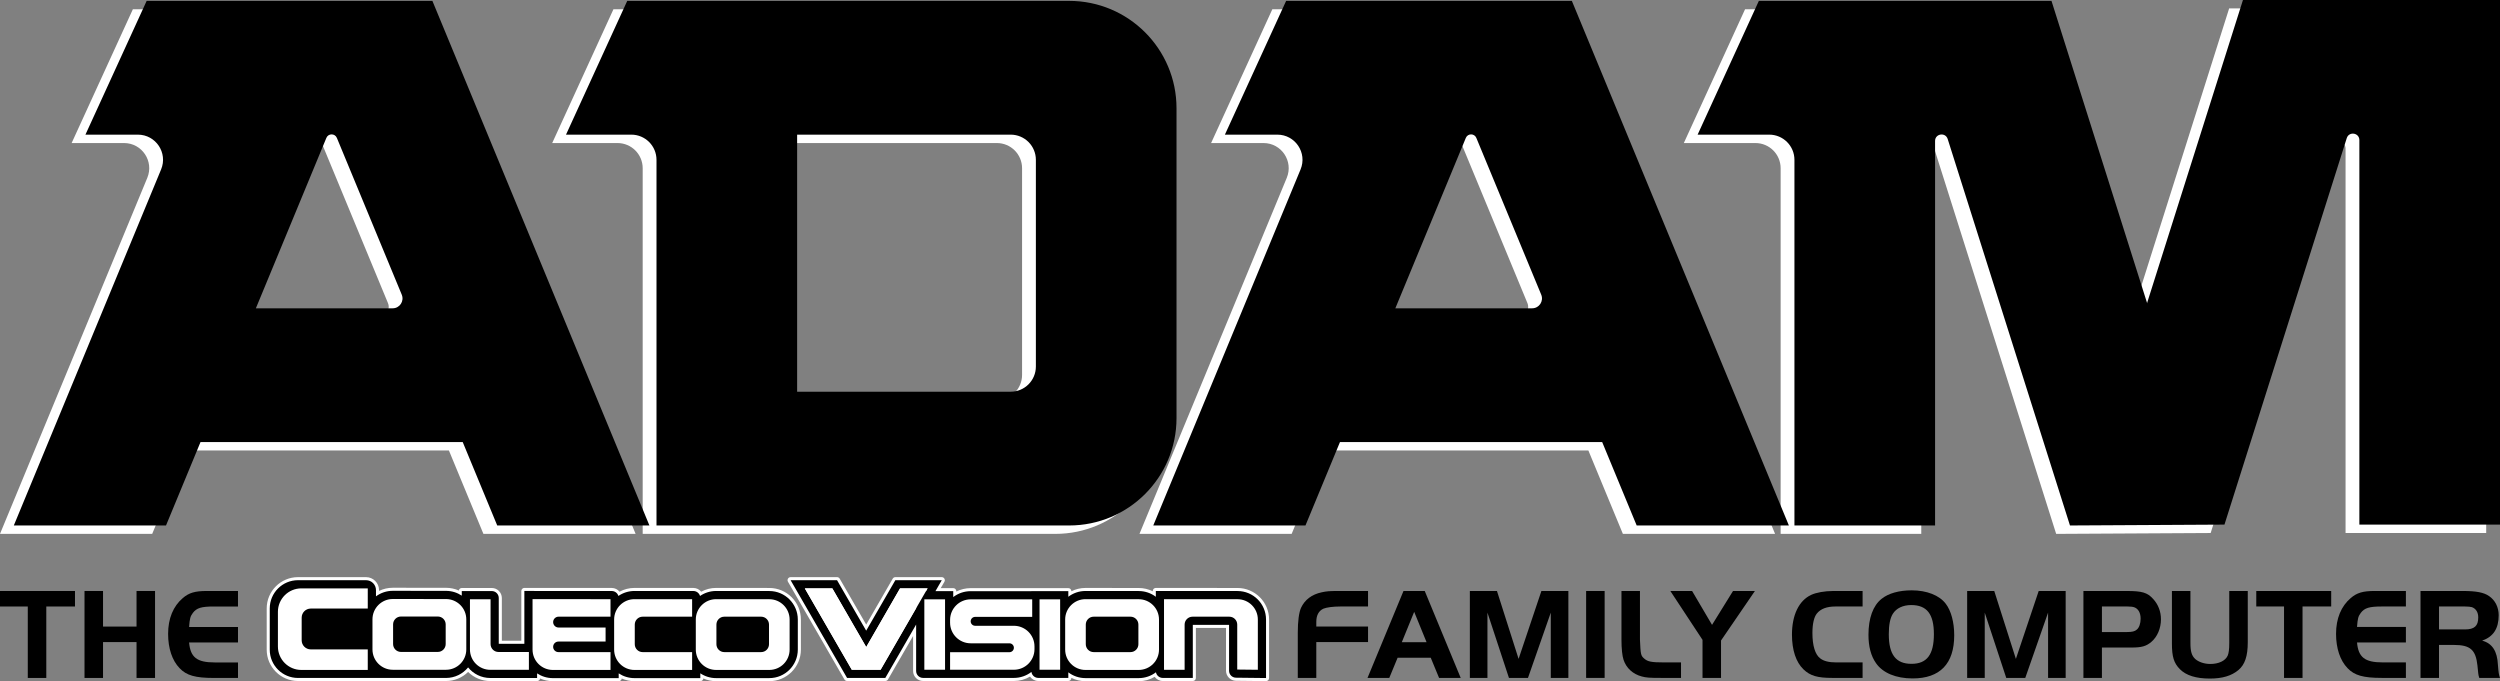 <?xml version="1.0" encoding="utf-8"?>
<!-- Generator: Adobe Illustrator 25.2.3, SVG Export Plug-In . SVG Version: 6.00 Build 0)  -->
<svg version="1.1" id="Layer_1" xmlns="http://www.w3.org/2000/svg" xmlns:xlink="http://www.w3.org/1999/xlink" x="0px" y="0px"
	 viewBox="0 0 3839 1046.05" style="enable-background:new 0 0 3839 1046.05;" xml:space="preserve">
<rect x="0" y="0" width="3839" height="1046.05" fill="#808080" stroke="none"/>
<style type="text/css">
	.st0{fill:#FF681D;}
	.st1{fill:#FF0000;}
	.st2{fill:url(#SVGID_1_);}
	.st3{fill:url(#SVGID_2_);}
	.st4{fill:#00CFFF;}
	.st5{fill:#004CC6;}
	.st6{fill:url(#SVGID_3_);}
	.st7{fill:url(#SVGID_4_);}
	.st8{fill:#D8D8D8;}
	.st9{fill:url(#SVGID_5_);}
	.st10{fill:url(#SVGID_6_);}
	.st11{fill:url(#SVGID_7_);}
	.st12{fill:#FFFFFF;}
	.st13{fill:url(#SVGID_8_);}
	.st14{fill:url(#SVGID_9_);}
	.st15{fill:url(#SVGID_10_);}
	.st16{fill:url(#SVGID_11_);}
	.st17{fill:url(#SVGID_12_);}
	.st18{fill:url(#SVGID_13_);}
	.st19{fill:url(#SVGID_14_);}
	.st20{fill:#666666;}
	.st21{fill:#999999;}
</style>
<g>
	<g>
		<g>
			<path class="st12" d="M1225.97,14.26h-23.1H941.98l-94.02,205.41h100.29c21.35,0,38.66,17.31,38.66,38.66v561.5h633.68
				c91.05,0,164.86-73.81,164.86-164.86V179.12c0-91.05-73.81-164.86-164.86-164.86H1225.97z M1530.84,614.42h-327.97V219.67h23.1
				h304.86c21.35,0,38.66,17.31,38.66,38.66v317.43C1569.5,597.11,1552.19,614.42,1530.84,614.42z"/>
			<path class="st12" d="M2392.54,14.26h-275.13h-163.63l-94.02,205.41h80.52c27.52,0,46.21,27.96,35.69,53.39l-226.21,546.77
				h233.71l52.98-128.07h402.66l52.98,128.07h233.71L2392.54,14.26z M2121.47,486.35l108.26-261.69c2.97-7.18,13.14-7.18,16.12,0
				l99.66,240.78c4.12,9.96-3.2,20.91-13.98,20.91H2121.47z"/>
			<path class="st12" d="M642.78,14.26H367.65H204.02L110,219.67h80.52c27.52,0,46.21,27.96,35.69,53.39L0,819.83h233.71
				l52.98-128.07h402.66l52.98,128.07h233.71L642.78,14.26z M371.71,486.35l108.27-261.69c2.97-7.18,13.14-7.18,16.12,0
				l99.66,240.78c4.12,9.96-3.2,20.91-13.98,20.91H371.71z"/>
			<path class="st12" d="M3423.08,12.92l-147.01,464.6v1.34l-147.01-464.6H2679.7l-94.02,205.41h110
				c21.35,0,38.66,17.31,38.66,38.66v561.5h215.96V229.36c0-11.33,15.95-13.8,19.37-2.99l187.78,593.46l237.24-1.34l187.78-593.46
				c3.42-10.8,19.37-8.34,19.37,2.99v590.47h215.96V12.92H3423.08z"/>
		</g>
		<g>
			<path d="M1247.18,1.35h-23.1H963.19l-94.02,205.41h100.29c21.35,0,38.66,17.31,38.66,38.66v561.5h633.68
				c91.05,0,164.86-73.81,164.86-164.86V166.21c0-91.05-73.81-164.86-164.86-164.86H1247.18z M1552.04,601.51h-327.97V206.76h23.1
				h304.86c21.35,0,38.66,17.31,38.66,38.66v317.43C1590.7,584.2,1573.39,601.51,1552.04,601.51z"/>
			<path d="M2413.74,1.35h-275.13h-163.63l-94.02,205.41h80.52c27.52,0,46.21,27.96,35.69,53.39l-226.2,546.77h233.71l52.98-128.07
				h402.66l52.98,128.07h233.71L2413.74,1.35z M2142.68,473.44l108.26-261.69c2.97-7.18,13.14-7.18,16.12,0l99.66,240.78
				c4.12,9.96-3.2,20.91-13.98,20.91H2142.68z"/>
			<path d="M663.98,1.35H388.85H225.22L131.2,206.76h80.52c27.52,0,46.21,27.96,35.69,53.39L21.21,806.92h233.71l52.98-128.07
				h402.66l52.98,128.07h233.71L663.98,1.35z M392.91,473.44l108.26-261.69c2.97-7.18,13.14-7.18,16.12,0l99.66,240.78
				c4.12,9.96-3.2,20.91-13.98,20.91H392.91z"/>
			<path d="M3444.28,0.01l-147.01,464.6v1.34L3150.26,1.35H2700.9l-94.02,205.41h110c21.35,0,38.66,17.31,38.66,38.66v561.5h215.96
				V216.45c0-11.33,15.95-13.8,19.37-2.99l187.78,593.46l237.24-1.34l187.78-593.46c3.42-10.8,19.37-8.34,19.37,2.99v590.47H3839V0
				L3444.28,0.01L3444.28,0.01z"/>
		</g>
	</g>
	<path d="M577.35,984.69V906.2c0-8.43-6.83-15.26-15.26-15.26H457.62c-23.96,0-43.38,19.42-43.38,43.38v63.36
		c0,23.96,19.42,43.38,43.38,43.38h85.45h34.28h27.11v-56.37H577.35z"/>
	<path d="M1583.75,1030.37V907.78h56.77v133.25h-46.11C1588.53,1041.04,1583.75,1036.26,1583.75,1030.37z"/>
	<path d="M1666.91,1041.33c-24.15,0-43.79-19.64-43.79-43.79v-46.23c0-24.15,19.64-43.79,43.79-43.79l81.7,0.08
		c24.13,0.02,43.75,19.66,43.75,43.79v46.15c0,24.15-19.64,43.79-43.79,43.79H1666.91L1666.91,1041.33z"/>
	<path d="M1887.35,1029.98v-70.45h-55.67v81.51h-46.11c-5.91,0-10.69-4.78-10.69-10.69V907.51h55.69v0.02l69.8,0.06
		c24.17,0.02,43.75,19.62,43.75,43.79v89.82l-46.23-0.52C1892.04,1040.6,1887.35,1035.84,1887.35,1029.98z"/>
	<g>
		<path d="M0.01,931.34v-23.82h115.13v23.82H71.09v109.72H42.66V931.34H0.01z"/>
		<path d="M238.09,1041.06h-28.43v-55.07h-51.45v55.07h-28.44V907.51h28.44v54.66h51.45v-54.66h28.43V1041.06z"/>
		<path d="M365.47,931.34h-37.04c-19.22,0-26.43,2.2-32.24,9.81c-4,5.42-4.81,8.41-5.81,21.63h75.08v23.82h-75.08
			c2,22.82,12.02,30.64,39.25,30.64h35.84v23.82h-37.04c-28.44,0-42.05-3.81-52.66-15.02c-11.41-11.81-17.62-30.44-17.62-52.65
			c0-23.63,7.81-42.45,22.62-55.07c9.41-8,18.62-10.81,36.64-10.81h48.05v23.83H365.47z"/>
	</g>
	<g>
		<path d="M2100.75,985.96h-79.45V1041h-28.42v-69.64c0-17.21,1.8-31.02,5-38.03c5.8-12.4,16.61-20.61,31.82-23.81
			c7.41-1.61,11.61-2,25.02-2h46.03v23.81h-42.42c-11.41,0-21.61,1.41-26.22,3.4c-7.2,3.41-10.8,10.21-10.8,20.21v7.21h79.45v23.81
			H2100.75z"/>
		<path d="M2155.21,907.52h32.62l55.23,133.48h-33.22l-12.81-31.02h-50.83l-12.81,31.02h-33.42L2155.21,907.52z M2152.61,986.17
			h38.02l-19.01-46.63L2152.61,986.17z"/>
		<path d="M2331.95,1011.79l35.02-104.26h41.42v133.48h-27.01V940.75l-35.02,100.26h-29.22l-33.02-100.26v100.26h-27.01V907.53
			h41.62L2331.95,1011.79z"/>
		<path d="M2435.66,907.52h28.42V1041h-28.42V907.52z"/>
		<path d="M2518.32,907.52v74.84c1,23.22,1.4,24.42,6.61,29.01c5.2,4.61,11.2,5.81,29.21,5.81h27.22v23.81h-30.21
			c-18.81,0-23.22-0.4-30.02-2.2c-13.61-3.6-23.81-12.81-28.01-25.62c-2-6.01-3.2-17.01-3.2-30.82v-74.84h28.4V907.52z"/>
		<path d="M2564.97,907.52h33.42l30.62,52.03l32.22-52.03h33.61l-52.03,76.04V1041h-28.42v-58.44L2564.97,907.52z"/>
		<path d="M2860.19,1041h-46.43c-23.01,0-34.02-3.2-44.42-13.2c-11.4-11.01-17.61-29.42-17.61-53.23
			c0-30.02,10.61-52.23,29.42-61.03c7.6-3.61,20.81-6.01,33.82-6.01h45.23v23.81h-41.82c-13.21,0-22.62,3.61-28.42,10.81
			c-4.41,5.4-6.81,16.01-6.81,29.82c0,19.62,4.2,33.43,12.21,39.22c5.2,4,13.2,6.01,24.01,6.01h40.82V1041z"/>
		<path d="M2987.89,927.13c8.21,10.61,13.01,28.42,13.01,48.43c0,43.63-21.81,66.24-63.84,66.24c-25.61,0-45.83-8.41-56.23-23.41
			c-7.81-11.01-11.61-25.62-11.61-43.63c0-25.42,7-44.83,20.21-55.23c10.4-8.41,26.81-13.01,46.22-13.01
			C2958.68,906.52,2978.09,914.12,2987.89,927.13z M2906.65,942.54c-4.2,6.6-6.21,17.21-6.21,31.41c0,31.22,10.81,45.43,34.82,45.43
			c23.81,0,34.42-14.21,34.42-45.63c0-30.82-10.8-44.63-34.82-44.63C2922.25,929.13,2912.05,933.94,2906.65,942.54z"/>
		<path d="M3095.6,1011.79l35.02-104.26h41.42v133.48h-27.01V940.75l-35.02,100.26h-29.22l-33.02-100.26v100.26h-27.01V907.53h41.62
			L3095.6,1011.79z"/>
		<path d="M3227.72,1041h-28.42V907.52h66.63c23.41,0,31.62,2.4,40.42,12.2c7.81,8.41,12.01,19.42,12.01,31.23
			c0,14.01-5.61,27.01-14.81,34.81c-7.81,6.6-15.01,8.6-30.22,8.6h-45.62V1041H3227.72z M3266.34,970.56c7.6,0,12.01-1,15.01-3.81
			c3.6-2.99,5.8-9.4,5.8-16.8c0-8.81-3.6-15.22-9.8-17.42c-2.2-0.79-5.8-1.2-10.41-1.2h-39.22v39.23L3266.34,970.56L3266.34,970.56z
			"/>
		<path d="M3363.63,987.57c0,13.01,2,19.41,7.41,24.42c5.2,4.6,14.01,7.6,23.01,7.6c13.01,0,23.22-4.81,26.81-12.81
			c1.6-3.81,2.4-9.61,2.4-19.21v-80.05h28.42v78.65c0,21.41-4.4,34.42-14.41,42.82c-10.61,8.8-24.61,13.01-43.82,13.01
			c-21.41,0-36.42-4.81-46.03-14.41c-9.21-9.4-12.21-19-12.21-39.42v-80.64h28.42L3363.63,987.57L3363.63,987.57z"/>
		<path d="M3464.73,931.33v-23.81h115.06v23.81h-44.02V1041h-28.42V931.33H3464.73z"/>
		<path d="M3694.49,931.33h-37.02c-19.21,0-26.42,2.2-32.22,9.8c-4,5.41-4.8,8.41-5.8,21.62h75.05v23.81h-75.05
			c2,22.81,12.01,30.62,39.23,30.62h35.82v23.81h-37.02c-28.42,0-42.03-3.81-52.63-15.01c-11.4-11.81-17.61-30.42-17.61-52.63
			c0-23.62,7.81-42.43,22.61-55.04c9.41-8,18.61-10.81,36.62-10.81h48.03v23.83H3694.49z"/>
		<path d="M3745.35,1041h-28.42V907.52h65.24c20.21,0,32.02,2.2,40.02,7.8c9.4,6.4,14.8,17.21,14.8,29.42
			c0,20.41-8.2,33.02-25.41,39.02c15.61,4.2,23.21,16.22,24.21,37.03c1,12.41,1.4,15.21,3.2,20.21h-31.82c-1-3-1.2-4.2-1.6-7.21
			c-0.4-3.6-1-9.2-1.2-11.81c-2.6-24.21-11-31.61-36.22-31.61h-22.81V1041H3745.35z M3785.17,966.55c14.61,0,20.42-5.4,20.42-18.41
			c0-8-3.6-13.61-9.81-15.81c-2.2-0.59-5.8-1-10.61-1h-39.82v35.22H3785.17z"/>
	</g>
	<g>
		<g>
			<path d="M1666.91,1043.68c-8.58,0-16.81-2.33-24.03-6.77v4.12c0,1.3-1.05,2.35-2.35,2.35h-46.11c-5.21,0-9.82-3.14-11.87-7.72
				c-7.62,5.06-16.41,7.72-25.63,7.72h-139.39c-7.18,0-13.02-5.84-13.02-13.02v-62.53l-42.94,74.37c-0.42,0.73-1.2,1.17-2.04,1.17
				h-58.76c-0.84,0-1.61-0.45-2.03-1.17l-86.71-150.09c-0.42-0.73-0.42-1.62,0-2.35c0.42-0.73,1.2-1.18,2.04-1.18h71.33
				c0.84,0,1.62,0.45,2.04,1.17l42.73,74.01l42.73-74.01c0.42-0.73,1.2-1.17,2.04-1.17h71.26c0.84,0,1.62,0.45,2.04,1.18
				c0.42,0.73,0.42,1.62,0,2.35l-7.69,13.31h23.26c1.3,0,2.35,1.05,2.35,2.35v4.61c7.33-4.55,15.69-6.94,24.43-6.94h92.87
				c0.1-0.01,0.2-0.02,0.31-0.02h56.77c1.3,0,2.35,1.05,2.35,2.35v4.14c7.23-4.44,15.45-6.77,24.03-6.77l81.7,0.08
				c8.54,0.01,16.73,2.32,23.93,6.73v-4.46c0-1.3,1.05-2.35,2.35-2.35h55.69c0.11,0,0.21,0.01,0.32,0.02l69.48,0.06
				c25.42,0.02,46.1,20.72,46.1,46.14v89.82c0,0.63-0.25,1.23-0.7,1.67c-0.44,0.44-1.03,0.68-1.65,0.68
				c-0.01,0-46.26-0.52-46.26-0.52c-7.1-0.1-12.86-5.96-12.86-13.06v-68.1h-50.97v79.16c0,1.3-1.05,2.35-2.35,2.35h-46.11
				c-5.06,0-9.55-2.92-11.7-7.29c-7.53,4.97-16.21,7.58-25.31,7.58h-81.67V1043.68z M1350.91,1026.12l53.59-92.83v-25.51
				c0-0.77,0.37-1.45,0.94-1.88h-22.06l-51.18,88.87c-0.42,0.73-1.2,1.18-2.04,1.18l0,0c-0.84,0-1.62-0.45-2.04-1.17l-51.34-88.88
				h-36.8l69.38,120.21L1350.91,1026.12L1350.91,1026.12z"/>
			<path class="st12" d="M1446.18,890.95l-9.72,16.84h27.33v9.08c7.44-5.68,16.72-9.06,26.78-9.06h93.18v-0.02h56.77v8.59
				c7.34-5.56,16.48-8.87,26.38-8.87l81.7,0.08c9.86,0.01,18.96,3.29,26.28,8.82v-8.9h55.69v0.02l69.8,0.06
				c24.17,0.02,43.75,19.62,43.75,43.79v89.82l-46.23-0.52c-5.84-0.08-10.54-4.84-10.54-10.71v-70.45h-55.67v81.51h-46.11
				c-5.22,0-9.55-3.73-10.49-8.68c-7.37,5.62-16.55,8.97-26.52,8.97h-81.66c-9.9,0-19.04-3.31-26.38-8.87v8.57h-46.11
				c-5.39,0-9.84-4.01-10.55-9.2c-7.47,5.76-16.81,9.2-26.96,9.2h-93.12h-17.43h-28.85c-5.89,0-10.67-4.78-10.67-10.67v-71.29
				l-47.32,81.96h-16.01h-3.9h-38.84l-86.71-150.09h11.05h3.52h42.22h8.85h5.68l44.77,77.53l44.77-77.53h3.99h10.37h42.37h1.85
				h12.69 M1330.16,993.61l-52.01-90.05h-42.23l72.1,124.91h33.42h4.34h6.49l54.58-94.55v-26.14h15.09l2.44-4.23h-42.36
				L1330.16,993.61 M1446.18,886.25h-12.68h-1.85h-42.37h-10.37h-3.99c-1.68,0-3.23,0.9-4.07,2.35l-40.7,70.48l-40.7-70.48
				c-0.84-1.45-2.39-2.35-4.07-2.35h-5.68h-8.85h-42.22h-3.52h-11.05c-1.68,0-3.23,0.9-4.07,2.35c-0.84,1.46-0.84,3.25,0,4.7
				l86.71,150.09c0.84,1.45,2.39,2.35,4.07,2.35h38.84h3.9h16.01c1.68,0,3.23-0.9,4.07-2.35l38.55-66.77v53.75
				c0,8.47,6.89,15.37,15.37,15.37h28.85h17.43h93.12c8.84,0,17.31-2.32,24.8-6.77c2.79,4.1,7.49,6.77,12.71,6.77h46.11
				c2.6,0,4.7-2.1,4.7-4.7v-0.12c6.69,3.37,14.05,5.12,21.68,5.12h81.66c8.74,0,17.12-2.29,24.53-6.67
				c2.82,3.9,7.41,6.38,12.47,6.38h46.11c2.6,0,4.7-2.1,4.7-4.7v-76.81h46.27v65.75c0,8.38,6.81,15.29,15.17,15.41l46.25,0.52
				c0.02,0,0.04,0,0.05,0c1.24,0,2.42-0.49,3.3-1.36c0.89-0.88,1.4-2.09,1.4-3.34V951.4c0-26.71-21.73-48.47-48.45-48.49
				l-69.35-0.06c-0.15-0.01-0.3-0.02-0.45-0.02h-55.69c-2.6,0-4.7,2.1-4.7,4.7V908c-6.66-3.34-13.98-5.08-21.58-5.08l-81.7-0.08
				c-7.64,0-15,1.75-21.69,5.12v-0.14c0-2.6-2.1-4.7-4.7-4.7h-56.77c-0.15,0-0.3,0.01-0.44,0.02h-92.73
				c-7.78,0-15.28,1.8-22.08,5.27v-0.59c0-2.6-2.1-4.7-4.7-4.7h-19.19l5.65-9.79c0.84-1.45,0.84-3.25,0-4.7
				C1449.41,887.14,1447.86,886.25,1446.18,886.25L1446.18,886.25z M1446.18,895.65L1446.18,895.65L1446.18,895.65L1446.18,895.65z
				 M1384.74,908.26h17.41v24.4l-52.6,91.11h-3.77h-4.34h-30.7l-66.67-115.51h31.37l50.66,87.7c0.84,1.45,2.39,2.35,4.07,2.35l0,0
				c1.68,0,3.23-0.9,4.07-2.35L1384.74,908.26L1384.74,908.26z"/>
		</g>
		<g>
			<g>
				<path class="st12" d="M1596.31,1028.47h31.64V920.35h-31.64V1028.47z M1556.9,960.95h-59.49c-3.78,0-6.83-3.07-6.83-6.83
					c0-3.78,3.07-6.83,6.83-6.83h87.65v-26.93h-94.47c-17.47,0-31.64,14.17-31.64,31.64v4.22c0,17.47,14.17,31.64,31.64,31.64h59.49
					c3.78,0,6.83,3.07,6.83,6.83s-3.07,6.83-6.83,6.83h-91.13v26.93h97.96c17.47,0,31.64-14.17,31.64-31.64v-4.22
					C1588.55,975.12,1574.38,960.95,1556.9,960.95z M1748.58,920.16l-81.64-0.08c-17.26-0.02-31.27,13.96-31.27,31.23v46.23
					c0,17.24,13.98,31.23,31.23,31.23h81.64c17.24,0,31.23-13.98,31.23-31.23v-46.15C1779.77,934.15,1765.8,920.16,1748.58,920.16z
					 M1748.12,989.27c0,6.68-5.43,12.11-12.11,12.11h-56.57c-6.68,0-12.11-5.43-12.11-12.11v-30.18c0-6.68,5.43-12.11,12.11-12.11
					h56.57c6.68,0,12.11,5.43,12.11,12.11V989.27z M1900.37,920.16l-81.64-0.08c-0.23,0-0.48,0.02-0.71,0.04v-0.04h-30.56v108.42
					h31.64v-69.4c0-6.68,5.43-12.11,12.11-12.11h56.57c6.68,0,12.11,5.43,12.11,12.11v69.05l31.64,0.35v-77.11
					C1931.56,934.15,1917.59,920.16,1900.37,920.16z M1382.15,903.56l-51.99,90.07l-52.02-90.07h-42.23l72.13,124.92h44.2
					l72.13-124.92H1382.15z M1419.41,1028.47h31.81V920.35h-31.81V1028.47z"/>
			</g>
		</g>
	</g>
	<g>
		<g>
			<path d="M848.99,1043.7c-0.11,0-0.22-0.01-0.32-0.02c-7.58-0.05-14.95-1.94-21.56-5.51v2.95c0,1.3-1.05,2.35-2.35,2.35h-71.88
				c-13.06,0-25.32-5.44-34.06-15.02c-8.75,9.54-20.98,14.96-33.98,14.96H457.61c-25.22,0-45.73-20.51-45.73-45.73v-63.36
				c0-25.22,20.51-45.73,45.73-45.73h104.47c9.71,0,17.61,7.9,17.61,17.61v5.16c7.1-4.23,15.15-6.45,23.5-6.45l81.69,0.08
				c7.68,0.01,15.16,1.91,21.86,5.54v-2.9c0-1.3,1.05-2.35,2.35-2.35h46.1c7.19,0,13.04,5.85,13.04,13.04v67.94h34.62v-78.77
				c0-0.62,0.25-1.22,0.69-1.66s1.04-0.69,1.66-0.69l134.2,0.08c4.66,0,8.95,2.56,11.24,6.49c7.15-4.29,15.27-6.55,23.67-6.55
				l90.41,0.04c4.68,0,8.97,2.57,11.26,6.52c7.15-4.3,15.29-6.56,23.69-6.56l81.69,0.08c25.42,0.02,46.09,20.72,46.09,46.14v46.14
				c0,25.44-20.7,46.14-46.14,46.14h-81.33c-0.1,0.01-0.21,0.02-0.31,0.02c-7.72,0-15.22-1.91-21.94-5.56v3.21
				c0,1.3-1.05,2.35-2.35,2.35H974.3c-7.71,0-15.2-1.9-21.9-5.52v3.19c0,1.3-1.05,2.35-2.35,2.35H848.99z"/>
			<path class="st12" d="M562.09,890.95c8.43,0,15.26,6.83,15.26,15.26v9.53c7.25-5.32,16.19-8.48,25.85-8.48l81.69,0.08
				c8.95,0.01,17.27,2.72,24.21,7.35v-7.06h46.1c5.91,0,10.69,4.78,10.69,10.69v70.29h39.32v-81.12l134.2,0.08
				c4.81,0,8.88,3.2,10.21,7.6c7.04-4.83,15.55-7.66,24.71-7.66l90.41,0.04c4.83,0,8.91,3.22,10.22,7.64
				c7.04-4.84,15.56-7.68,24.74-7.68l81.69,0.08c24.13,0.02,43.74,19.66,43.74,43.79v46.14c0,24.15-19.64,43.79-43.79,43.79h-81.65
				v0.02c-8.98,0-17.34-2.72-24.29-7.38v7.38H974.32c-8.97,0-17.31-2.7-24.25-7.33v7.35H848.99v-0.02c-8.96,0-17.29-2.7-24.23-7.31
				v7.11h-71.88c-13.76,0-26.03-6.35-34.06-16.27c-8.03,9.88-20.28,16.21-33.98,16.21h-81.65l0,0h-25.85h-34.28h-85.45
				c-23.96,0-43.38-19.42-43.38-43.38v-63.36c0-23.96,19.42-43.38,43.38-43.38H562.09 M562.09,886.25H457.62
				c-26.51,0-48.08,21.57-48.08,48.08v63.36c0,26.51,21.57,48.08,48.08,48.08h85.45h34.28h25.85h81.65
				c12.82,0,24.93-5.02,33.97-13.92c9.04,8.95,21.18,13.98,34.07,13.98h71.88c2.33,0,4.26-1.69,4.64-3.92
				c5.99,2.65,12.48,4.06,19.13,4.12c0.15,0.02,0.31,0.02,0.47,0.02h101.08c2.41,0,4.39-1.81,4.67-4.14
				c6.13,2.71,12.78,4.12,19.58,4.12h101.08c2.41,0,4.4-1.81,4.67-4.15c6.15,2.73,12.81,4.15,19.62,4.15c0.15,0,0.3-0.01,0.45-0.02
				h81.2c26.74,0,48.49-21.75,48.49-48.49v-46.14c0-26.71-21.73-48.46-48.44-48.49l-81.69-0.08c-8.1,0-15.95,2-22.99,5.81
				c-2.86-3.55-7.25-5.77-11.97-5.77l-90.41-0.04c-8.09,0-15.94,1.99-22.97,5.8c-2.87-3.53-7.24-5.74-11.94-5.74l-134.19-0.08l0,0
				c-1.25,0-2.44,0.49-3.32,1.38c-0.88,0.88-1.38,2.08-1.38,3.32v76.42h-29.92v-65.59c0-8.48-6.9-15.39-15.39-15.39h-46.1
				c-2.31,0-4.23,1.67-4.63,3.86c-6.13-2.73-12.78-4.15-19.58-4.15l-81.69-0.08c-7.42,0-14.61,1.66-21.16,4.86v-1.22
				C582.04,895.2,573.09,886.25,562.09,886.25L562.09,886.25z"/>
		</g>
		<g>
			<g>
				<path class="st12" d="M684.87,919.91l-81.65-0.08c-17.26-0.02-31.26,13.96-31.26,31.22v46.23c0.02,17.24,14,31.22,31.24,31.22
					h81.62c17.24,0,31.22-13.98,31.22-31.22v-46.14C716.05,933.89,702.08,919.93,684.87,919.91z M684.39,989.01
					c0,6.68-5.43,12.1-12.1,12.1h-56.56c-6.68,0-12.1-5.43-12.1-12.1v-30.18c0-6.68,5.43-12.11,12.1-12.11h56.56
					c6.68,0,12.1,5.43,12.1,12.11V989.01z M1181.35,920.16l-81.62-0.08c-17.26-0.02-31.26,13.96-31.26,31.22v46.23
					c0,17.24,13.98,31.22,31.22,31.22h81.62c17.24,0,31.22-13.98,31.22-31.22v-46.14C1212.53,934.16,1198.57,920.18,1181.35,920.16z
					 M1180.89,989.28c0,6.68-5.43,12.1-12.1,12.1h-56.56c-6.68,0-12.1-5.43-12.1-12.1v-30.2c0-6.68,5.43-12.1,12.1-12.1h56.56
					c6.68,0,12.1,5.43,12.1,12.1V989.28z M426.76,939.49v53.27c0,19.89,16.11,36,35.98,36h102v-31.55H477.2
					c-7.7,0-13.95-6.25-13.95-13.95v-34.8c0-7.7,6.25-13.95,13.95-13.95h87.54v-30.95l-101.98-0.05
					C442.9,903.51,426.76,919.62,426.76,939.49z M943.07,951.3v46.23c0.02,17.26,14,31.24,31.24,31.24h88.51v-27.38h-75.97
					c-6.68,0-12.1-5.43-12.1-12.1v-30.2c0-6.68,5.43-12.1,12.1-12.1h75.97v-26.86l-88.49-0.04
					C957.08,920.05,943.07,934.04,943.07,951.3z M753.32,989.07V920.2h-31.66v77.14c0,17.24,13.96,31.22,31.22,31.22h59.29v-27.38
					h-46.75C758.75,1001.18,753.32,995.75,753.32,989.07z M817.77,997.52c0,17.26,13.96,31.24,31.22,31.24h88.51v-27.38h-80
					c-4.47,0-8.1-3.63-8.1-8.1s3.63-8.1,8.1-8.1h72.44v-21.56h-72.21c-4.59,0-8.33-3.74-8.33-8.33s3.74-8.33,8.33-8.33h79.77V920.1
					l-119.73-0.08V997.52z"/>
			</g>
		</g>
	</g>
</g>
</svg>
